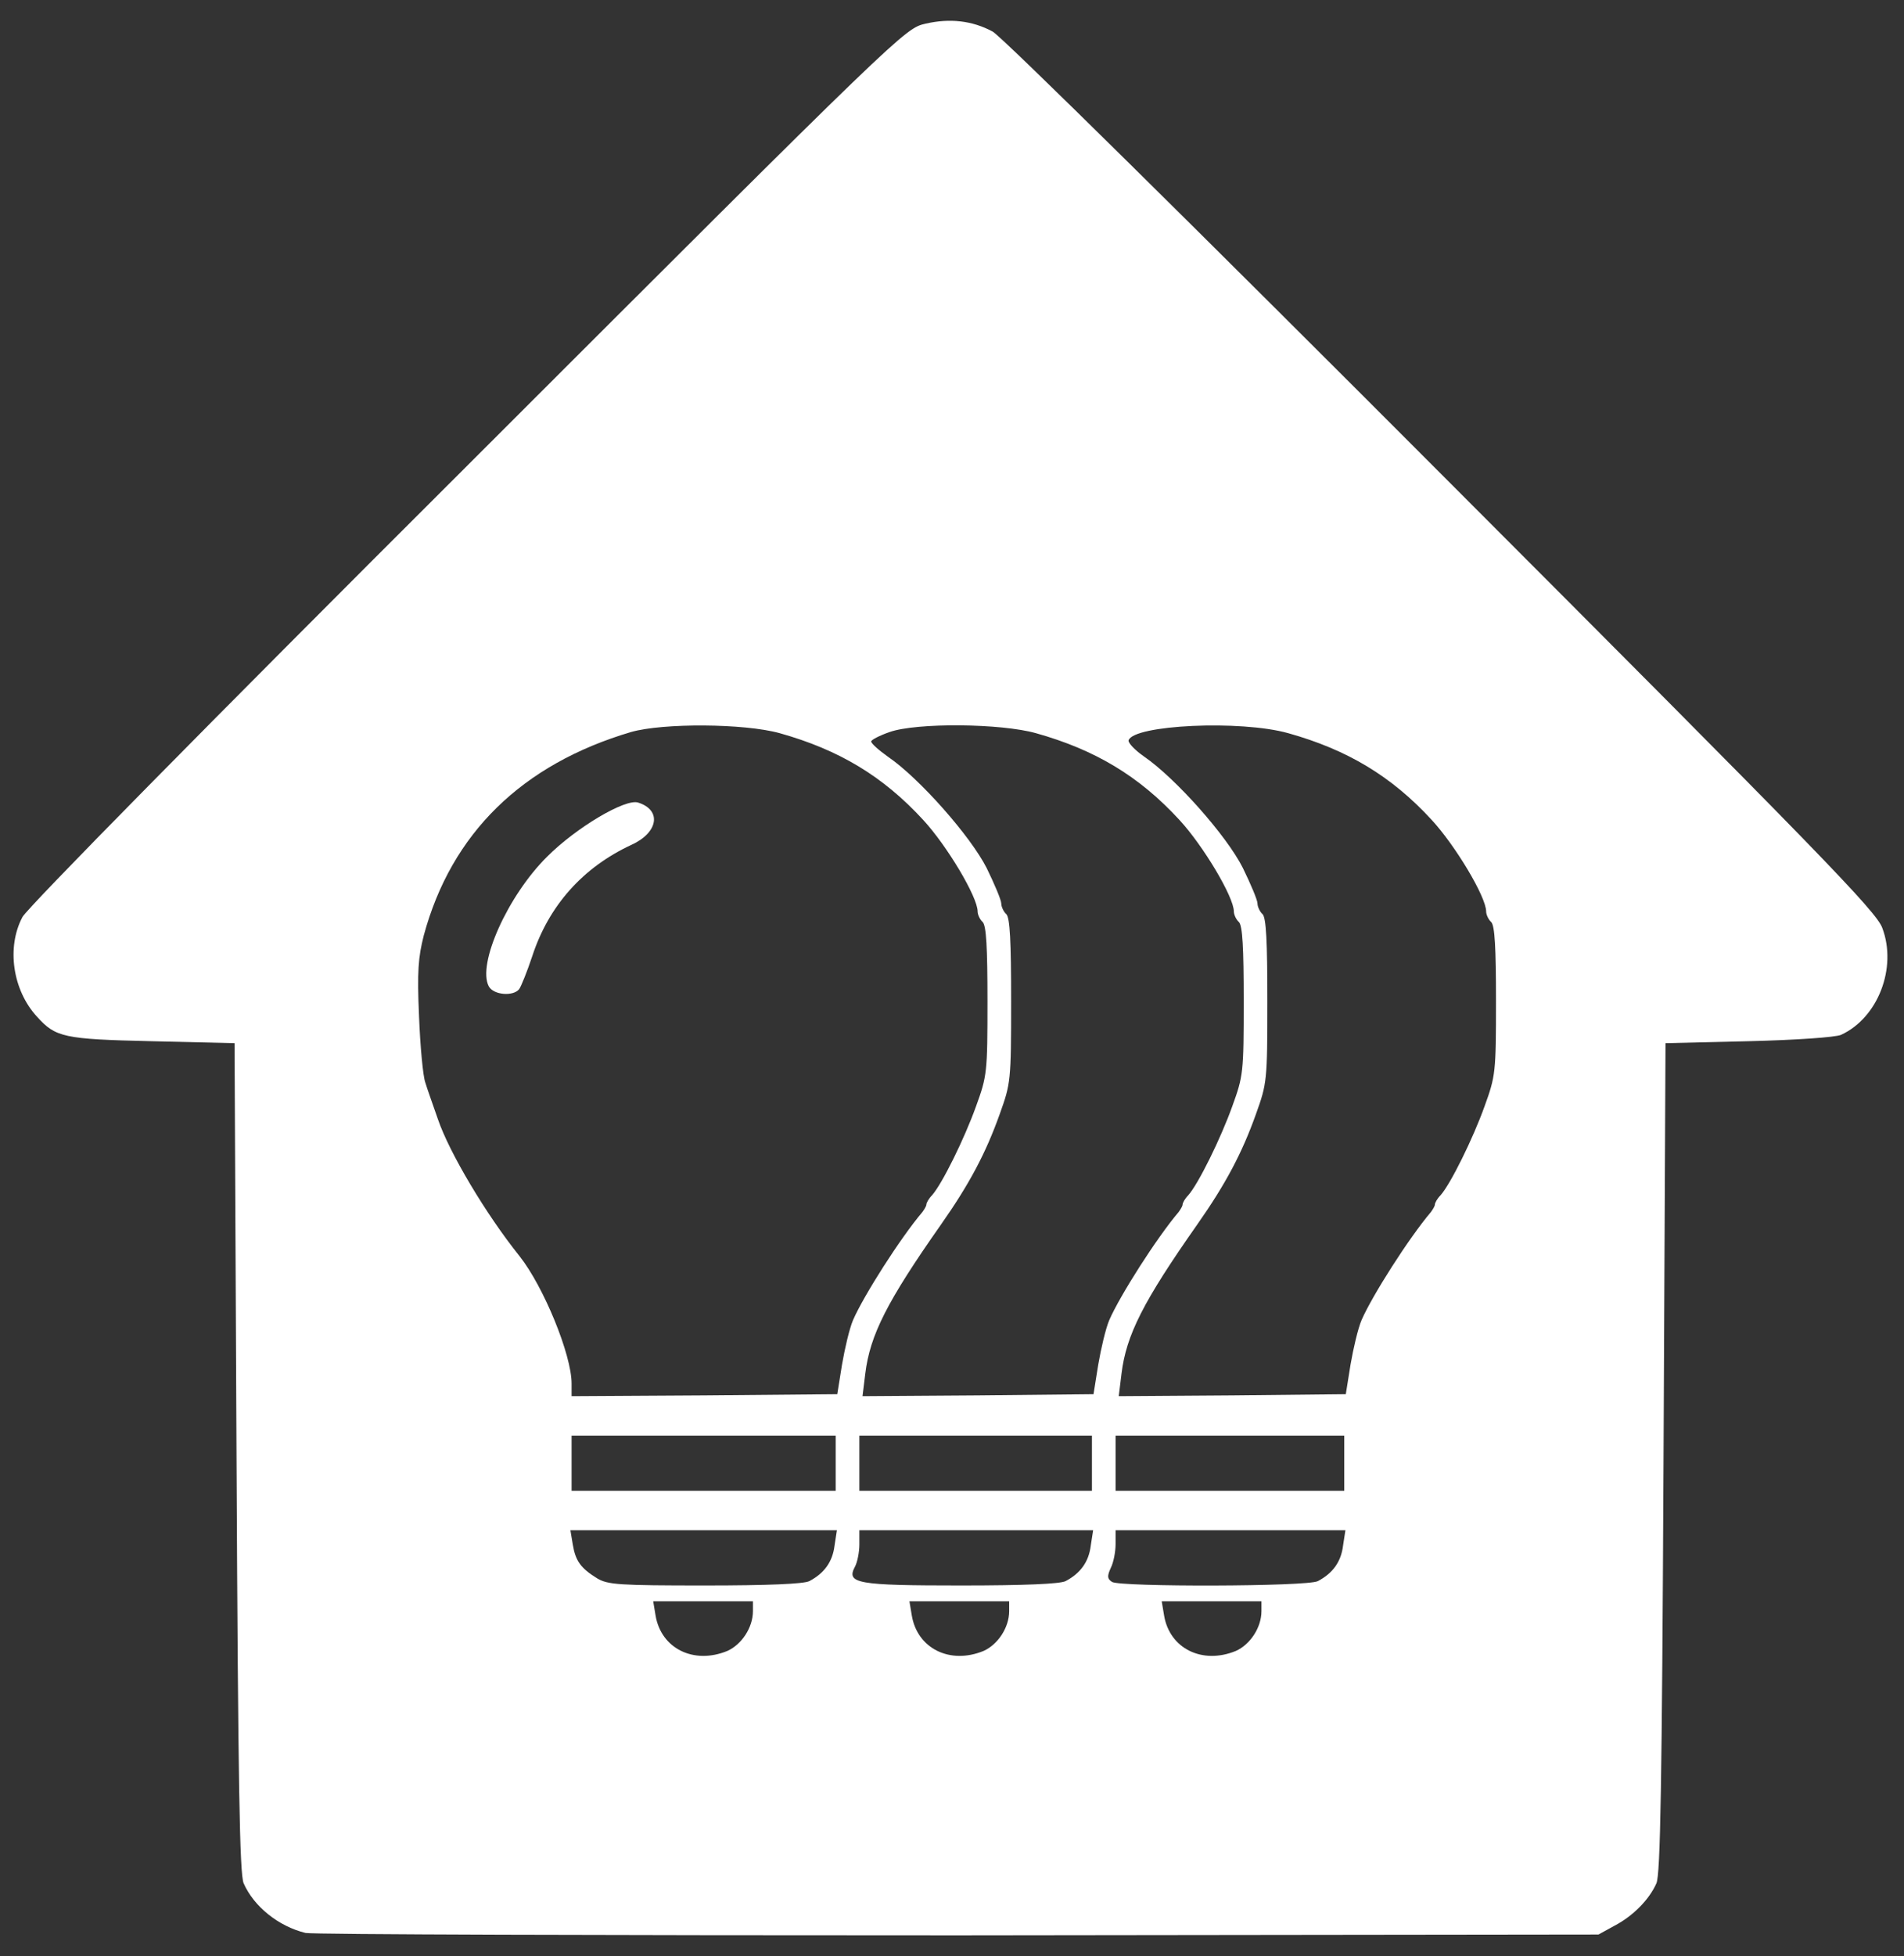 <?xml version="1.0" encoding="utf-8"?>
<!DOCTYPE svg PUBLIC "-//W3C//DTD SVG 20010904//EN" "http://www.w3.org/TR/2001/REC-SVG-20010904/DTD/svg10.dtd">
<svg version="1.0" xmlns="http://www.w3.org/2000/svg" width="483px" height="496px" viewBox="0 0 483 496" preserveAspectRatio="xMidYMid meet">
 <rect x="0" y="0" width="483" height="496" fill="#333333" stroke="none"/>
 <g fill="#FFF">
  <path d="M77.5 490.1 c-6.9 -1.7 -13.1 -6.7 -15.7 -12.6 -1 -2.4 -1.4 -24.3 -1.8 -108 l-0.5 -105 -21 -0.5 c-22.4 -0.5 -24.4 -1 -29.1 -6.2 -6.2 -6.7 -7.8 -17.6 -3.7 -25.3 1.3 -2.4 46.4 -48.2 113 -114.6 110.5 -110.4 110.8 -110.7 116.1 -111.9 6.1 -1.4 11.8 -0.8 17 2 2.1 1 52.6 50.9 113.8 112.2 96.4 96.5 110.4 110.9 111.9 115.1 3.8 10.1 -1.1 22.8 -10.5 27.1 -1.5 0.6 -11.1 1.3 -23.5 1.6 l-21 0.5 -0.5 105 c-0.4 83.7 -0.8 105.6 -1.8 108 -1.8 4.1 -5.9 8.3 -10.7 10.8 l-4 2.2 -162.5 0.2 c-89.4 0 -163.8 -0.2 -165.5 -0.6z m107 -71.5 c3.6 -1.6 6.5 -5.9 6.5 -10.1 l0 -2.5 -12.6 0 -12.7 0 0.6 3.6 c1.4 8.4 9.7 12.5 18.2 9z m65 0 c3.6 -1.6 6.5 -5.9 6.5 -10.1 l0 -2.5 -12.6 0 -12.7 0 0.6 3.6 c1.4 8.4 9.7 12.5 18.2 9z m64 0 c3.6 -1.6 6.5 -5.9 6.5 -10.1 l0 -2.5 -12.6 0 -12.7 0 0.6 3.6 c1.4 8.4 9.7 12.5 18.2 9z m-108.2 -17.7 c3.8 -2 5.9 -4.9 6.4 -9 l0.6 -3.9 -33.8 0 -33.8 0 0.6 3.6 c0.7 4.2 2 6 6.2 8.6 2.7 1.6 5.5 1.8 27.3 1.8 16.2 0 25.1 -0.4 26.5 -1.1z m65 0 c3.8 -2 5.9 -4.9 6.4 -9 l0.6 -3.9 -29.7 0 -29.6 0 0 3.6 c0 1.9 -0.5 4.5 -1.1 5.6 -2.3 4.3 0.4 4.8 26.9 4.8 16.2 0 25.1 -0.4 26.5 -1.1z m64 0 c3.8 -2 5.9 -4.9 6.4 -9 l0.6 -3.9 -29.2 0 -29.1 0 0 3.5 c0 1.9 -0.5 4.6 -1.2 6 -1 2.2 -0.9 2.8 0.3 3.6 2.1 1.3 49.5 1.2 52.2 -0.2z m-122.3 -29.9 l0 -7 -33.5 0 -33.5 0 0 7 0 7 33.5 0 33.5 0 0 -7z m65 0 l0 -7 -29.5 0 -29.5 0 0 7 0 7 29.5 0 29.5 0 0 -7z m64 0 l0 -7 -29 0 -29 0 0 7 0 7 29 0 29 0 0 -7z m-127.4 -25 c0.7 -4.1 1.9 -9.2 2.8 -11.3 2.7 -6.2 12 -20.8 17.6 -27.4 0.5 -0.7 1 -1.5 1 -1.9 0 -0.4 0.6 -1.5 1.4 -2.3 2.6 -2.9 8.3 -14.5 11.2 -22.6 2.8 -7.7 2.9 -8.6 2.9 -26.7 0 -13.6 -0.3 -19 -1.2 -20 -0.7 -0.6 -1.3 -1.9 -1.3 -2.7 0 -3.7 -7.8 -16.7 -13.8 -23.2 -10.2 -11.1 -21.4 -17.8 -36.4 -22 -9 -2.5 -29.6 -2.6 -37.7 -0.3 -27.7 8.2 -45.6 25.7 -52.6 51.6 -1.4 5.5 -1.7 9.1 -1.2 20.5 0.3 7.6 1 15.2 1.6 16.8 0.5 1.7 2 5.8 3.2 9.3 2.9 8.5 12.2 24.1 20.7 34.7 6.1 7.7 13.2 25 13.2 32.3 l0 3.2 33.7 -0.2 33.7 -0.3 1.2 -7.5z m65 0 c0.7 -4.1 1.9 -9.2 2.8 -11.3 2.7 -6.2 12 -20.8 17.6 -27.4 0.5 -0.7 1 -1.5 1 -1.9 0 -0.4 0.6 -1.5 1.4 -2.3 2.6 -2.9 8.3 -14.5 11.2 -22.6 2.8 -7.7 2.9 -8.6 2.9 -26.7 0 -13.6 -0.3 -19 -1.2 -20 -0.7 -0.6 -1.3 -1.9 -1.3 -2.7 0 -3.7 -7.8 -16.7 -13.8 -23.2 -10.2 -11.1 -21.4 -17.8 -36.4 -22 -8.9 -2.5 -30.2 -2.7 -37.1 -0.3 -2.6 0.9 -4.7 2 -4.7 2.4 0 0.5 1.9 2.2 4.3 3.9 7.9 5.4 20.9 20.1 25 28.2 2 4.1 3.7 8.1 3.7 9 0 0.8 0.6 2.1 1.3 2.7 0.9 1 1.2 6.8 1.2 22 0 20.3 -0.1 20.9 -2.9 28.7 -3.5 9.8 -7.6 17.6 -14.9 28 -13.7 19.5 -18 28 -19.2 37.8 l-0.7 5.7 29.3 -0.2 29.3 -0.3 1.2 -7.5z m64 0 c0.7 -4.1 1.9 -9.2 2.8 -11.3 2.7 -6.2 12 -20.8 17.6 -27.4 0.5 -0.7 1 -1.5 1 -1.9 0 -0.4 0.6 -1.5 1.4 -2.3 2.6 -2.9 8.3 -14.5 11.2 -22.6 2.8 -7.7 2.9 -8.6 2.9 -26.7 0 -13.6 -0.3 -19 -1.2 -20 -0.7 -0.6 -1.3 -1.9 -1.3 -2.7 0 -3.7 -7.8 -16.7 -13.8 -23.2 -10.2 -11.1 -21.4 -17.8 -36.4 -22 -12.1 -3.4 -39.2 -2.1 -40.5 1.8 -0.2 0.6 1.6 2.5 3.9 4.1 8 5.5 21 20.1 25.1 28.3 2 4.1 3.7 8.1 3.7 9 0 0.8 0.6 2.1 1.3 2.7 0.9 1 1.2 6.8 1.2 22 0 20.3 -0.1 20.9 -2.9 28.7 -3.5 9.8 -7.6 17.6 -14.9 28 -13.7 19.5 -18 28 -19.2 37.8 l-0.7 5.7 28.8 -0.2 28.8 -0.3 1.2 -7.5z"/>
  <path d="M124 250.1 c-3 -5.6 4.8 -23 14.8 -32.9 7.4 -7.4 19.9 -14.8 23.1 -13.7 6 1.9 5.1 7.6 -1.7 10.7 -12.3 5.7 -21 15.4 -25.2 28.3 -1.3 3.9 -2.8 7.6 -3.3 8.3 -1.5 1.9 -6.5 1.5 -7.7 -0.7z"/>
 </g>
</svg>